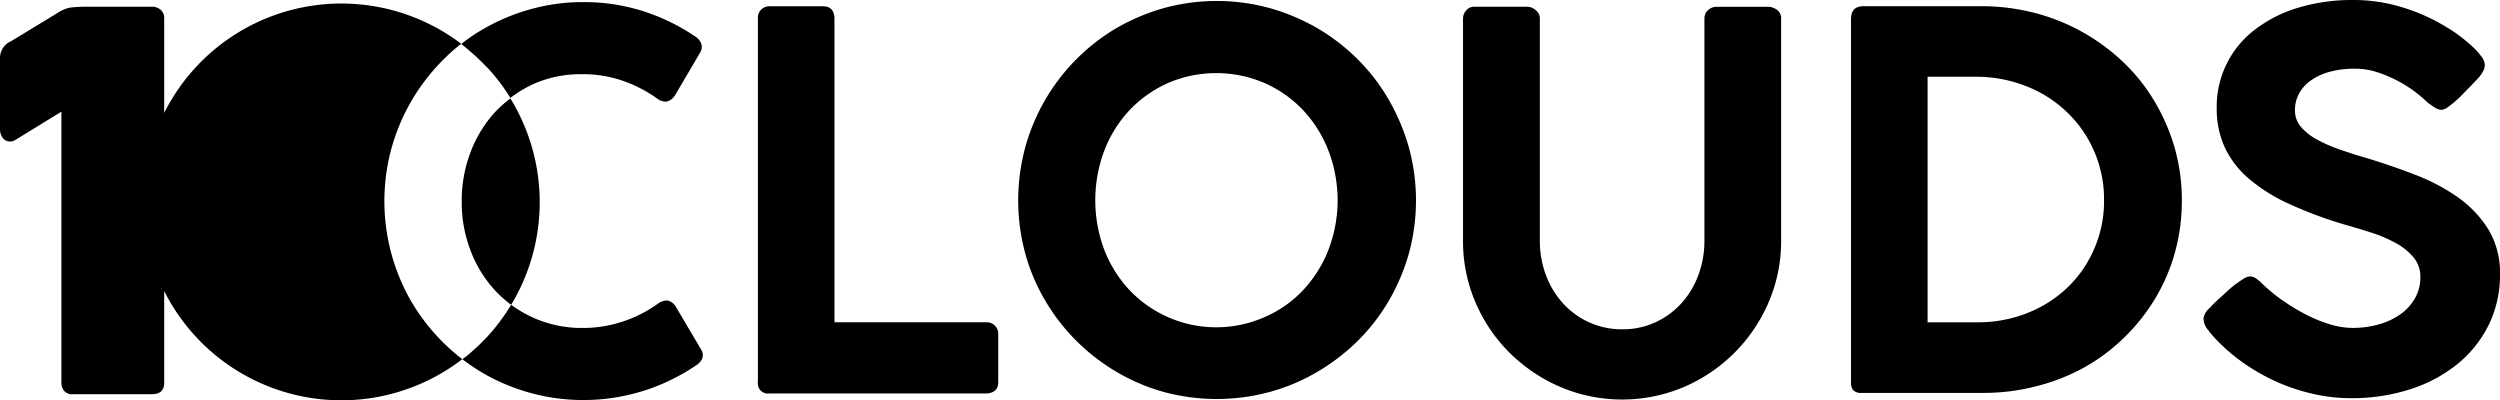 <svg xmlns="http://www.w3.org/2000/svg" viewBox="0 0 451.12 72.23"><title>Asset 1</title><g id="Layer_2" data-name="Layer 2"><g id="Warstwa_1" data-name="Warstwa 1"><path d="M178.06,58.15H150.58V3.2q-.14-2.07-2.07-2.07h-9.58a2.1,2.1,0,0,0-1.58.61,2,2,0,0,0-.59,1.46V68.9A1.83,1.83,0,0,0,138.84,71h39.22q2.07-.14,2.07-2.07v-8.6a2.08,2.08,0,0,0-.61-1.57A2,2,0,0,0,178.06,58.15Z"/><path d="M250.6,18a34.77,34.77,0,0,0-5.61-7.3,36,36,0,0,0-7.29-5.62,37.54,37.54,0,0,0-8.58-3.62,36.21,36.21,0,0,0-19.11,0,37.71,37.71,0,0,0-8.57,3.62A36.17,36.17,0,0,0,185,26.6a36.69,36.69,0,0,0,0,19.12,34.45,34.45,0,0,0,3.62,8.54,35.75,35.75,0,0,0,5.61,7.24,36.4,36.4,0,0,0,7.26,5.61A35.16,35.16,0,0,0,210,70.73a36.63,36.63,0,0,0,19.11,0,35,35,0,0,0,8.58-3.62A37,37,0,0,0,245,61.51a35.21,35.21,0,0,0,5.61-7.24,36.91,36.91,0,0,0,3.62-8.54,36.27,36.27,0,0,0,0-19.12A37.83,37.83,0,0,0,250.6,18ZM239.72,45.07a22.9,22.9,0,0,1-4.55,7.26,20.94,20.94,0,0,1-6.93,4.87,21.61,21.61,0,0,1-24.44-4.87,22.6,22.6,0,0,1-4.54-7.26,25.47,25.47,0,0,1,0-17.87,22.25,22.25,0,0,1,4.54-7.29,21.68,21.68,0,0,1,6.9-4.9,22.05,22.05,0,0,1,17.54,0,21.48,21.48,0,0,1,6.93,4.9,22.55,22.55,0,0,1,4.55,7.29,25,25,0,0,1,0,17.87Z"/><path d="M320.67,1.79a2.64,2.64,0,0,0-1.6-.56h-9.3a2.19,2.19,0,0,0-1.57.61,2,2,0,0,0-.64,1.46V43.4a17.74,17.74,0,0,1-1.08,6.2,15.56,15.56,0,0,1-3.05,5.1,14.53,14.53,0,0,1-4.7,3.45,14.06,14.06,0,0,1-6,1.27,14.23,14.23,0,0,1-6-1.27A14.38,14.38,0,0,1,282,54.69a15.65,15.65,0,0,1-3.06-5.1,17.64,17.64,0,0,1-1.08-6.2V3.29a1.83,1.83,0,0,0-.76-1.46,2.29,2.29,0,0,0-1.41-.61h-9.72a1.76,1.76,0,0,0-1.41.68A2.18,2.18,0,0,0,264,3.29V43.4A27.94,27.94,0,0,0,265,51a28.81,28.81,0,0,0,2.91,6.86,28.44,28.44,0,0,0,4.5,5.8,29.62,29.62,0,0,0,5.83,4.49,28.9,28.9,0,0,0,6.86,2.91,28.57,28.57,0,0,0,18.74-1.22,29.07,29.07,0,0,0,15.31-15.31,27.71,27.71,0,0,0,2.25-11.13V3.29A1.8,1.8,0,0,0,320.67,1.79Z"/><path d="M388.8,18.32a32.93,32.93,0,0,0-5.62-7.06,36.35,36.35,0,0,0-15.79-8.87,38.43,38.43,0,0,0-9.52-1.27h-21.6c-1.51,0-2.26.78-2.26,2.35V69.1a2.12,2.12,0,0,0,.21,1,1.26,1.26,0,0,0,.56.57,2.08,2.08,0,0,0,.72.23,6.4,6.4,0,0,0,.76,0h21.6a37.9,37.9,0,0,0,9.53-1.19A36.36,36.36,0,0,0,376,66.36,34.15,34.15,0,0,0,383.21,61a35,35,0,0,0,5.61-7,33.42,33.42,0,0,0,3.62-8.36,34.92,34.92,0,0,0,1.27-9.47,34.36,34.36,0,0,0-1.28-9.44A35.88,35.88,0,0,0,388.8,18.32ZM377.85,45a21.15,21.15,0,0,1-4.9,7,22.27,22.27,0,0,1-7.26,4.54,24.08,24.08,0,0,1-8.86,1.62h-9V13.85h9a24.46,24.46,0,0,1,8.86,1.73,22,22,0,0,1,7.26,4.63,21.54,21.54,0,0,1,4.9,7,21.76,21.76,0,0,1,1.82,8.92A21.45,21.45,0,0,1,377.85,45Z"/><path d="M449,41.36a20.1,20.1,0,0,0-5.47-5.75,35.21,35.21,0,0,0-7.68-4.06q-4.3-1.67-8.71-3-2.58-.75-4.93-1.57a26.11,26.11,0,0,1-4.16-1.83,10,10,0,0,1-2.87-2.28,4.51,4.51,0,0,1-1.06-3,6.27,6.27,0,0,1,.7-2.91,7,7,0,0,1,2.07-2.37,10.67,10.67,0,0,1,3.38-1.6A16.72,16.72,0,0,1,425,12.4a12.86,12.86,0,0,1,4.06.66,23.46,23.46,0,0,1,6.88,3.62,24.25,24.25,0,0,1,2.3,2l.09,0a10.5,10.5,0,0,0,1.17.82,2.15,2.15,0,0,0,1.13.31,2,2,0,0,0,1-.42c.4-.28.86-.63,1.36-1.06a18.66,18.66,0,0,0,1.5-1.43L446,15.36v0l1.4-1.5a6.19,6.19,0,0,0,.7-1.06,2.44,2.44,0,0,0,.28-1.15,2.68,2.68,0,0,0-.64-1.48,12.57,12.57,0,0,0-1.62-1.79q-1-.92-2.16-1.81T441.63,5a34,34,0,0,0-8.18-3.69A29.76,29.76,0,0,0,424.77,0a33.89,33.89,0,0,0-10.19,1.43,24.08,24.08,0,0,0-7.79,4A17.43,17.43,0,0,0,400,19.54a16.67,16.67,0,0,0,1.43,7,16.83,16.83,0,0,0,4.3,5.64,30.37,30.37,0,0,0,7.16,4.53,74.72,74.72,0,0,0,10,3.76q2.49.7,5,1.5a24.57,24.57,0,0,1,4.44,1.9,11,11,0,0,1,3.19,2.58A5.38,5.38,0,0,1,436.75,50a7.56,7.56,0,0,1-.94,3.76,8.9,8.9,0,0,1-2.58,2.89,12.51,12.51,0,0,1-3.9,1.86,17.23,17.23,0,0,1-4.84.66,14.12,14.12,0,0,1-4-.63,25.09,25.09,0,0,1-4.3-1.74A36.92,36.92,0,0,1,412,54.29a31.13,31.13,0,0,1-3.69-3h0l-.19-.19a8.49,8.49,0,0,0-.94-.8,2,2,0,0,0-1.22-.42,2.29,2.29,0,0,0-1.1.42c-.46.28-.95.63-1.48,1a19.44,19.44,0,0,0-1.6,1.36q-.8.75-1.5,1.36l-.89.85-.65.7a3,3,0,0,0-1.13,2,3.43,3.43,0,0,0,1,2.16l.1.19v0A31.27,31.27,0,0,0,404,64.89a36.34,36.34,0,0,0,6.22,3.73A34.93,34.93,0,0,0,417.07,71a31,31,0,0,0,7.18.85,34.28,34.28,0,0,0,10.54-1.57,26.2,26.2,0,0,0,8.55-4.51,21.16,21.16,0,0,0,5.71-7.07,20.44,20.44,0,0,0,2.07-9.25A15.07,15.07,0,0,0,449,41.36Z"/><path d="M74.25,54.46A36.2,36.2,0,0,1,70.63,26.8a36.62,36.62,0,0,1,3.62-8.6,36.25,36.25,0,0,1,5.61-7.3,34,34,0,0,1,3.36-3A35.78,35.78,0,0,0,29.63,20.37V3.29A1.93,1.93,0,0,0,29,1.78a2.37,2.37,0,0,0-1.6-.57H15.84a26.87,26.87,0,0,0-3,.14,5.79,5.79,0,0,0-2.4.95L2.06,7.4A3.32,3.32,0,0,0,0,10.32v13a2.59,2.59,0,0,0,.49,1.56,1.64,1.64,0,0,0,1.39.66,2.14,2.14,0,0,0,.81-.24l8.39-5.15v49a2.27,2.27,0,0,0,.46,1.34,1.82,1.82,0,0,0,1.62.64H27.43c1.47,0,2.2-.7,2.2-2.08V52.52A35.78,35.78,0,0,0,83.42,64.81a36.25,36.25,0,0,1-9.16-10.34Z"/><path d="M92.12,17.74a22.84,22.84,0,0,0-2.66,2.35,22.28,22.28,0,0,0-4.52,7.29,24.52,24.52,0,0,0-1.62,9,24.14,24.14,0,0,0,1.62,8.91,22.14,22.14,0,0,0,4.52,7.26A21.08,21.08,0,0,0,92.24,55a35.83,35.83,0,0,0-.12-37.21Z"/><path d="M105.15,13.39a21.69,21.69,0,0,1,7.21,1.18,24.43,24.43,0,0,1,6.32,3.28,2.39,2.39,0,0,0,1.68.47,2.61,2.61,0,0,0,1.42-1.08l4.55-7.74a1.9,1.9,0,0,0,.14-1.79,2.88,2.88,0,0,0-1.16-1.22,36.68,36.68,0,0,0-9.46-4.54A35.15,35.15,0,0,0,105.24.38a34.74,34.74,0,0,0-9.56,1.3,36.88,36.88,0,0,0-8.55,3.6,32.43,32.43,0,0,0-3.9,2.66c.45.34.88.7,1.31,1.07.84.71,1.66,1.45,2.43,2.22a1.43,1.43,0,0,1,.15.15c.35.34.67.69,1,1,.7.78,1.36,1.57,2,2.4a.72.72,0,0,1,.14.18l0,0,.43.6c.2.26.38.53.57.81.29.43.57.86.84,1.3a21.9,21.9,0,0,1,4.25-2.55A21.06,21.06,0,0,1,105.15,13.39Z"/><path d="M121.88,55.23a2.33,2.33,0,0,0-1.39-1,2.77,2.77,0,0,0-1.71.52A23.14,23.14,0,0,1,112.44,58a22.76,22.76,0,0,1-7.29,1.18,21.29,21.29,0,0,1-8.78-1.79A21.74,21.74,0,0,1,92.24,55c-.58.95-1.19,1.88-1.86,2.76-.32.46-.67.89-1,1.31s-.7.86-1.07,1.27-.75.81-1.15,1.21-.78.79-1.19,1.16-.82.73-1.24,1.1-.86.7-1.3,1a36.68,36.68,0,0,0,3.71,2.51A36.22,36.22,0,0,0,116,70.56,36.23,36.23,0,0,0,125.5,66a3.05,3.05,0,0,0,1.16-1.18,1.81,1.81,0,0,0-.14-1.74Z"/></g></g></svg>